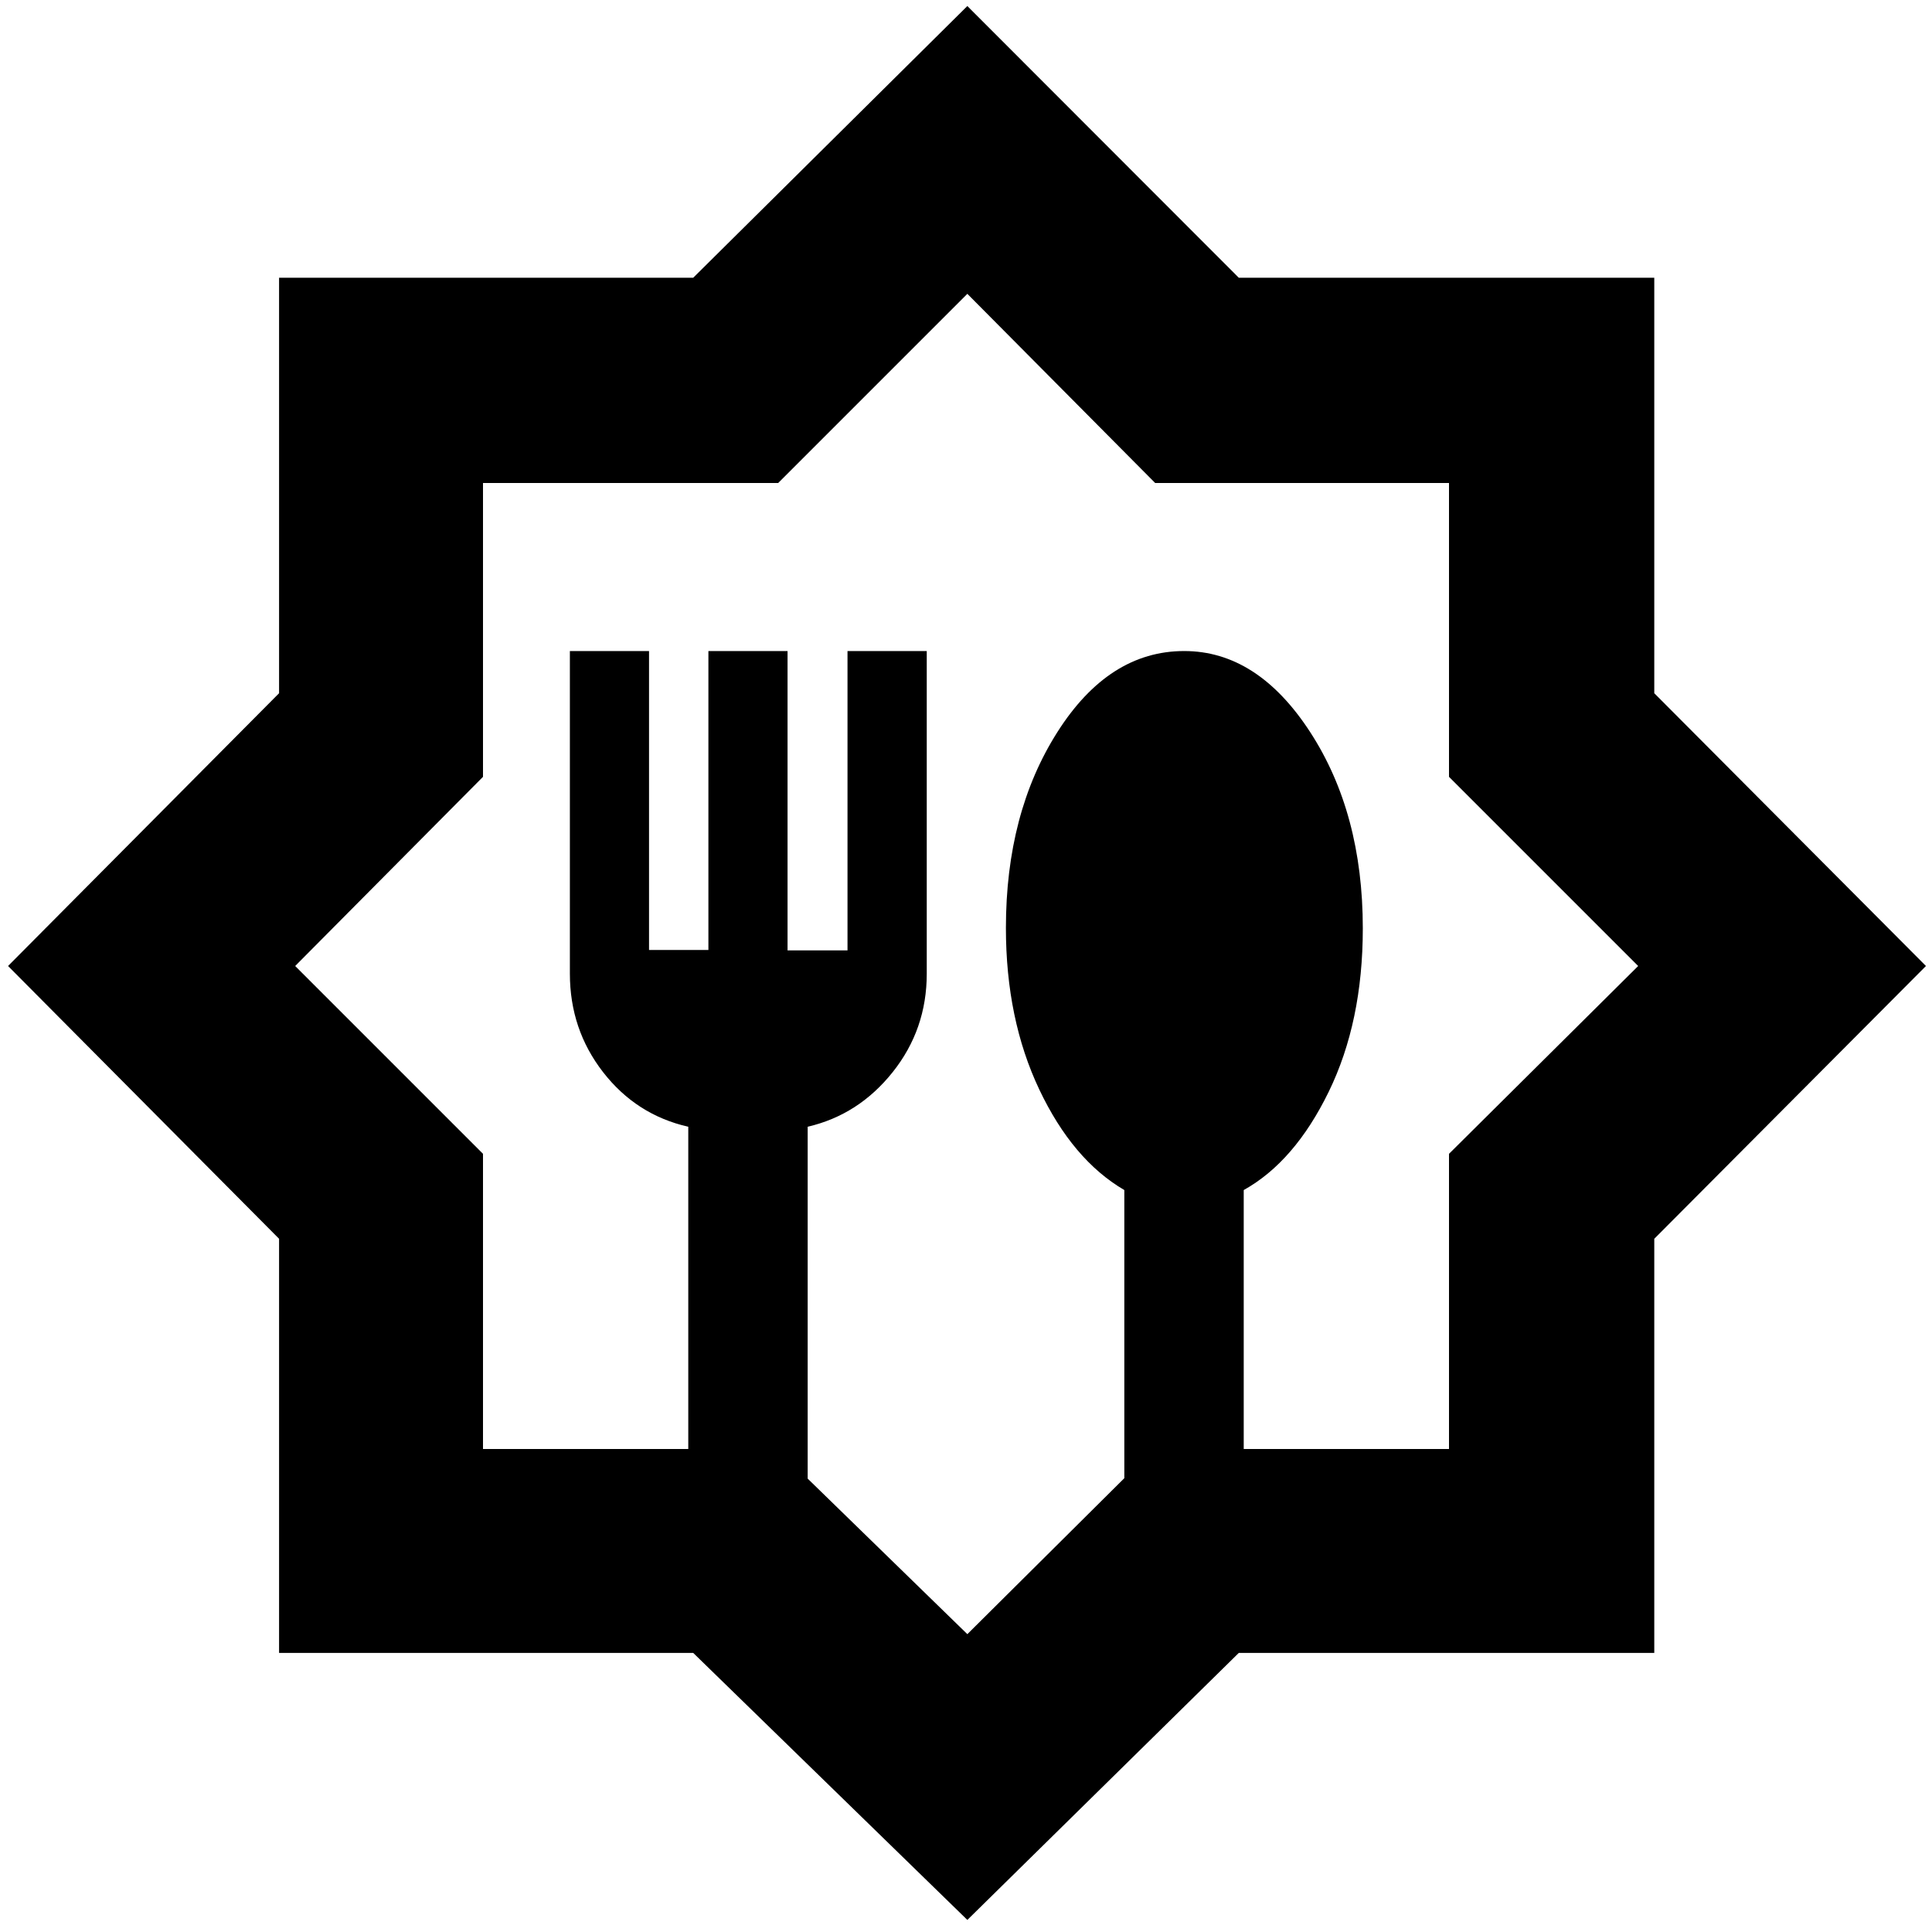 <svg xmlns="http://www.w3.org/2000/svg" height="40" viewBox="0 -960 960 960" width="40"><path d="M480.67-6 344.46-138.67H138.67v-205.79L4-480l134.67-135.54V-822h205.79l136.21-135 134.87 135H822v206.46L957-480 822-344.46v205.79H615.54L480.67-6Zm0-142 78-77.5v-143.17q-25.69-15.01-42.26-49.97-16.58-34.96-16.58-80.25 0-57.11 25.59-97.36t63-40.25q36.41 0 62.58 40.25t26.17 97.55q0 46.44-16.94 81.19T618-368.67V-240h102v-146.67L814-480l-94-94v-146H574l-93.33-94-94 94H240v146l-93.33 94L240-386.67V-240h102v-160.12q-25.83-5.88-42.33-27.13t-16.5-48.92V-636.5h39.33v148.53H352V-636.5h39.33v148.74h29.79V-636.5h39.38v160.33q0 27.67-16.94 48.92t-42.23 27.12v174.85L480.67-148ZM480-480.67Z"/></svg>